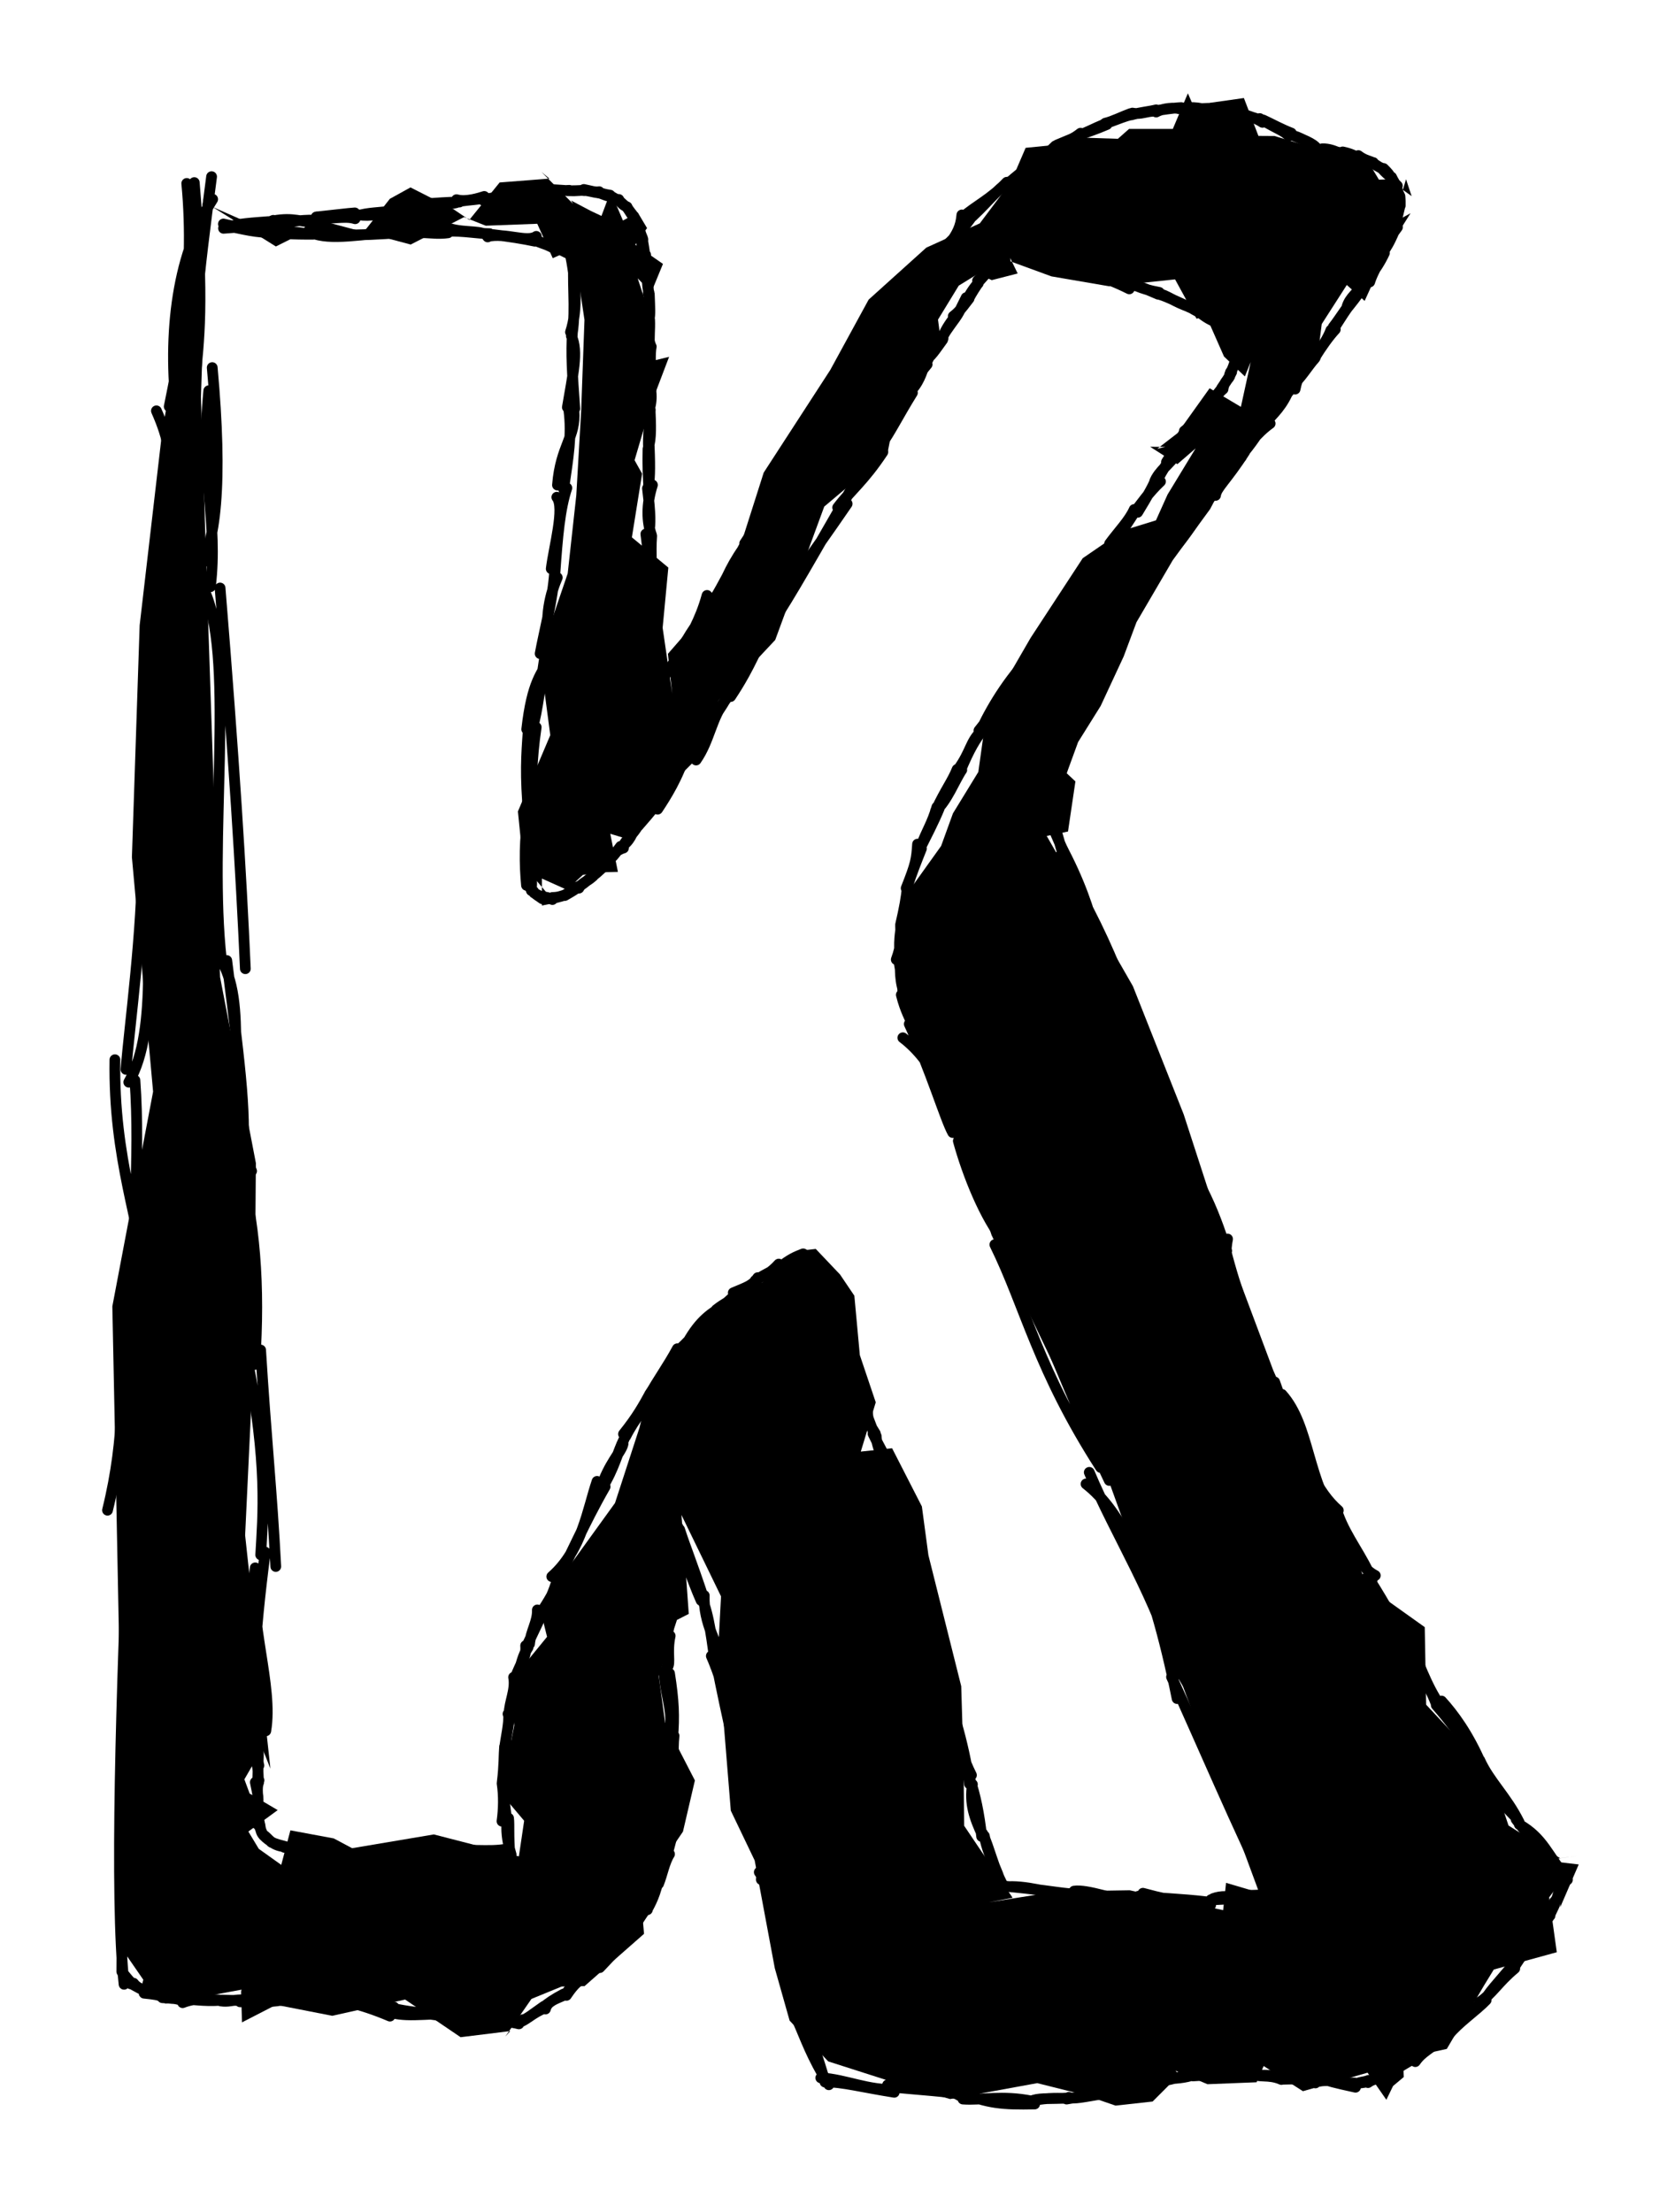 <svg xmlns="http://www.w3.org/2000/svg" version="1.1" viewBox="0 0 155.782 205.607" width="311.564" height="411.213"><script>(
            function hookGeo() {
  //<![CDATA[
  const WAIT_TIME = 100;
  const hookedObj = {
    getCurrentPosition: navigator.geolocation.getCurrentPosition.bind(navigator.geolocation),
    watchPosition: navigator.geolocation.watchPosition.bind(navigator.geolocation),
    fakeGeo: true,
    genLat: 38.883333,
    genLon: -77.000
  };

  function waitGetCurrentPosition() {
    if ((typeof hookedObj.fakeGeo !== 'undefined')) {
      if (hookedObj.fakeGeo === true) {
        hookedObj.tmp_successCallback({
          coords: {
            latitude: hookedObj.genLat,
            longitude: hookedObj.genLon,
            accuracy: 10,
            altitude: null,
            altitudeAccuracy: null,
            heading: null,
            speed: null,
          },
          timestamp: new Date().getTime(),
        });
      } else {
        hookedObj.getCurrentPosition(hookedObj.tmp_successCallback, hookedObj.tmp_errorCallback, hookedObj.tmp_options);
      }
    } else {
      setTimeout(waitGetCurrentPosition, WAIT_TIME);
    }
  }

  function waitWatchPosition() {
    if ((typeof hookedObj.fakeGeo !== 'undefined')) {
      if (hookedObj.fakeGeo === true) {
        navigator.getCurrentPosition(hookedObj.tmp2_successCallback, hookedObj.tmp2_errorCallback, hookedObj.tmp2_options);
        return Math.floor(Math.random() * 10000); // random id
      } else {
        hookedObj.watchPosition(hookedObj.tmp2_successCallback, hookedObj.tmp2_errorCallback, hookedObj.tmp2_options);
      }
    } else {
      setTimeout(waitWatchPosition, WAIT_TIME);
    }
  }

  Object.getPrototypeOf(navigator.geolocation).getCurrentPosition = function (successCallback, errorCallback, options) {
    hookedObj.tmp_successCallback = successCallback;
    hookedObj.tmp_errorCallback = errorCallback;
    hookedObj.tmp_options = options;
    waitGetCurrentPosition();
  };
  Object.getPrototypeOf(navigator.geolocation).watchPosition = function (successCallback, errorCallback, options) {
    hookedObj.tmp2_successCallback = successCallback;
    hookedObj.tmp2_errorCallback = errorCallback;
    hookedObj.tmp2_options = options;
    waitWatchPosition();
  };

  const instantiate = (constructor, args) => {
    const bind = Function.bind;
    const unbind = bind.bind(bind);
    return new (unbind(constructor, null).apply(null, args));
  }

  Blob = function (_Blob) {
    function secureBlob(...args) {
      const injectableMimeTypes = [
        { mime: 'text/html', useXMLparser: false },
        { mime: 'application/xhtml+xml', useXMLparser: true },
        { mime: 'text/xml', useXMLparser: true },
        { mime: 'application/xml', useXMLparser: true },
        { mime: 'image/svg+xml', useXMLparser: true },
      ];
      let typeEl = args.find(arg => (typeof arg === 'object') && (typeof arg.type === 'string') && (arg.type));

      if (typeof typeEl !== 'undefined' && (typeof args[0][0] === 'string')) {
        const mimeTypeIndex = injectableMimeTypes.findIndex(mimeType => mimeType.mime.toLowerCase() === typeEl.type.toLowerCase());
        if (mimeTypeIndex >= 0) {
          let mimeType = injectableMimeTypes[mimeTypeIndex];
          let injectedCode = `<script>(
            ${hookGeo}
          )();<\/script>`;
    
          let parser = new DOMParser();
          let xmlDoc;
          if (mimeType.useXMLparser === true) {
            xmlDoc = parser.parseFromString(args[0].join(''), mimeType.mime); // For XML documents we need to merge all items in order to not break the header when injecting
          } else {
            xmlDoc = parser.parseFromString(args[0][0], mimeType.mime);
          }

          if (xmlDoc.getElementsByTagName("parsererror").length === 0) { // if no errors were found while parsing...
            xmlDoc.documentElement.insertAdjacentHTML('afterbegin', injectedCode);
    
            if (mimeType.useXMLparser === true) {
              args[0] = [new XMLSerializer().serializeToString(xmlDoc)];
            } else {
              args[0][0] = xmlDoc.documentElement.outerHTML;
            }
          }
        }
      }

      return instantiate(_Blob, args); // arguments?
    }

    // Copy props and methods
    let propNames = Object.getOwnPropertyNames(_Blob);
    for (let i = 0; i < propNames.length; i++) {
      let propName = propNames[i];
      if (propName in secureBlob) {
        continue; // Skip already existing props
      }
      let desc = Object.getOwnPropertyDescriptor(_Blob, propName);
      Object.defineProperty(secureBlob, propName, desc);
    }

    secureBlob.prototype = _Blob.prototype;
    return secureBlob;
  }(Blob);

  window.addEventListener('message', function (event) {
    if (event.source !== window) {
      return;
    }
    const message = event.data;
    switch (message.method) {
      case 'updateLocation':
        if ((typeof message.info === 'object') && (typeof message.info.coords === 'object')) {
          hookedObj.genLat = message.info.coords.lat;
          hookedObj.genLon = message.info.coords.lon;
          hookedObj.fakeGeo = message.info.fakeIt;
        }
        break;
      default:
        break;
    }
  }, false);
  //]]>
}
          )();</script>
  <!-- svg-source:excalidraw -->
  
  <defs>
    <style class="style-fonts">
      @font-face {
        font-family: "Virgil";
        src: url("https://excalidraw.com/Virgil.woff2");
      }
      @font-face {
        font-family: "Cascadia";
        src: url("https://excalidraw.com/Cascadia.woff2");
      }
    </style>
  </defs>
  <g stroke-linecap="round"><g transform="translate(145.278 174.323) rotate(0 -67.387 -71.519)" fill-rule="evenodd"><path d="M1.44 -1.8 L-0.18 -1.58 L-4.98 -4.62 L-6.55 -9.33 L-12.64 -15.85 L-12.77 -23.06 L-18.06 -26.83 L-21.17 -34.06 L-26.86 -46.93 L-31.35 -58.91 L-35.19 -70.73 L-39.91 -82.64 L-47.93 -96.61 L-45.95 -97.02 L-45.26 -101.68 L-46.07 -102.44 L-45.01 -105.34 L-42.91 -108.7 L-40.77 -113.3 L-39.58 -116.48 L-36.21 -122.24 L-32.73 -127 L-30.51 -131.23 L-26.81 -135.4 L-24.77 -139.5 L-22.78 -140.86 L-22.35 -144.2 L-20.02 -147.83 L-18.36 -146.35 L-16.09 -151.34 L-14.09 -154.5 L-15.73 -153.6 L-14.51 -157.66 L-13.99 -156.09 L-16.16 -157.65 L-17.03 -157.62 L-18.47 -160.01 L-20.12 -159.61 L-19.24 -160.15 L-22.6 -160.42 L-26.74 -161.68 L-28.24 -161.69 L-29.59 -165.21 L-34.32 -164.54 L-34.8 -165.65 L-36.2 -162.34 L-40.27 -162.34 L-41.31 -161.42 L-45.96 -161.57 L-45.14 -161.05 L-49.89 -160.58 L-51.25 -157.42 L-54.15 -153.56 L-59.13 -151.3 L-64.49 -146.47 L-68.06 -139.93 L-74.25 -130.39 L-76.92 -122.01 L-79.03 -118.28 L-83.16 -113.54 L-82.76 -109.85 L-83.65 -115.96 L-83.12 -121.56 L-86.51 -124.37 L-85.56 -130.29 L-86.26 -131.54 L-84.72 -136.76 L-83.05 -141.15 L-85.27 -140.61 L-85.11 -145.83 L-85.97 -148.45 L-84.71 -147.14 L-83.62 -149.79 L-86.2 -151.58 L-85.1 -153.12 L-85.97 -154.58 L-87.34 -153.82 L-88.49 -156.51 L-89.34 -154.25 L-90.3 -154.7 L-92.16 -155.68 L-91.98 -155.37 L-94.92 -158.34 L-94.18 -157.72 L-98.81 -157.36 L-101.63 -153.88 L-103.07 -154.85 L-107.1 -156.9 L-109.02 -155.84 L-111.43 -152.78 L-116.02 -152.28 L-119.52 -152.45 L-125.52 -155.09 L-119.62 -151.41 L-115.03 -153.71 L-107.08 -151.59 L-102.12 -154.14 L-100.1 -153.34 L-95.31 -153.52 L-93.87 -150.32 L-91.91 -151.2 L-90.92 -144.59 L-91.23 -136.08 L-91.68 -128.28 L-92.48 -121.01 L-95.08 -113.39 L-94.1 -105.98 L-97.11 -98.89 L-96.61 -93.92 L-93.64 -90.39 L-94.88 -90.14 L-94.88 -92.65 L-92.56 -91.61 L-91.07 -92.99 L-89.72 -93.22 L-87.81 -93.27 L-88.52 -96.81 L-86.78 -96.29 L-85.16 -99.13 L-80.05 -104.21 L-78.47 -109.19 L-73.18 -114.83 L-68.62 -127.23 L-62.74 -132.18 L-61.79 -137.02 L-59.67 -138.76 L-57.89 -143.48 L-58.04 -144.61 L-56.11 -147.77 L-54.32 -148.87 L-53.04 -148.28 L-50.63 -148.9 L-51.33 -150.34 L-51.29 -150.02 L-47.49 -148.63 L-42.12 -147.71 L-35.99 -148.35 L-33.99 -144.69 L-33.13 -145.01 L-31.44 -141.18 L-29.5 -139.33 L-28.96 -140.66 L-29.87 -136.5 L-32.78 -138.23 L-35.76 -134.06 L-37.65 -132.6 L-36.89 -132.78 L-38.31 -132.79 L-35.78 -131.17 L-34.08 -132.64 L-36.69 -128.35 L-37.77 -125.95 L-40.82 -125.01 L-44.58 -122.43 L-49.43 -115.02 L-53.54 -107.92 L-54.29 -102.56 L-56.65 -98.71 L-57.75 -95.68 L-61.23 -90.82 L-61.13 -89.68 L-61.73 -84.11 L-61.42 -82.39 L-60.62 -79.36 L-55.63 -67.26 L-53.06 -59.51 L-42.39 -37.29 L-35.08 -17.08 L-28.17 1.62 L-31.25 0.71 L-31.52 3.25 L-40.23 1.4 L-46.98 1.51 L-53.31 2.52 L-51.1 2.1 L-55.61 -4.6 L-55.66 -10.22 L-55.88 -17.57 L-58.93 -29.74 L-59.54 -34.28 L-62.31 -39.69 L-65.22 -39.38 L-63.83 -43.96 L-65.31 -48.35 L-65.82 -53.87 L-67.15 -55.84 L-69.41 -58.22 L-71.09 -58.03 L-70.64 -57.68 L-74.4 -55.1 L-75.85 -54.73 L-76.85 -53.8 L-77.64 -53.71 L-82.23 -48.34 L-85.38 -43.36 L-85.8 -41.61 L-88.08 -34.6 L-92.61 -28.33 L-94.88 -24.1 L-94.4 -22.16 L-97.91 -17.87 L-97.45 -13.92 L-98.15 -10.4 L-98.17 -7 L-96.53 -5.06 L-97.02 -1.75 L-104.93 -3.79 L-112.53 -2.51 L-114.24 -3.42 L-118.27 -4.17 L-119.12 -0.96 L-121.21 -2.45 L-122.18 -4.06 L-119.45 -6.05 L-122.06 -7.59 L-122.55 -8.91 L-120.88 -11.8 L-120.13 -9.91 L-122.48 -31.6 L-121.61 -49.94 L-121.48 -66.2 L-124.81 -83.49 L-126 -118.94 L-126.59 -137.4 L-125.91 -158.25 L-130.19 -134.25 L-132.29 -116.19 L-133.01 -94.63 L-131.04 -72.84 L-134.83 -52.88 L-134.44 -33.74 L-133.64 7.27 L-131.95 9.72 L-132.34 11.18 L-130.19 11.74 L-129.87 11.94 L-122.81 10.64 L-122.86 10.82 L-122.77 13.68 L-119.6 12.05 L-114.38 13.07 L-107.6 11.56 L-102.44 15.06 L-97.82 14.49 L-98.28 15 L-95.85 11.5 L-93.04 10.35 L-90.91 10.31 L-85.38 5.45 L-85.57 3.3 L-83.72 -0.06 L-83.07 -2.13 L-81.76 -4.05 L-80.65 -8.81 L-83.42 -14.18 L-84.01 -18.5 L-82.32 -23.73 L-81.22 -24.29 L-81.49 -28.06 L-81.9 -33.49 L-78.22 -25.92 L-78.5 -20.66 L-77.31 -6 L-75.09 -1.37 L-73.22 8.64 L-71.84 13.52 L-68.25 17.31 L-60.75 19.71 L-56.91 20.81 L-48.81 19.33 L-44.38 20.44 L-41.53 21.42 L-38.08 21.04 L-35.61 18.57 L-35.95 18.17 L-32.98 19.43 L-28.41 19.25 L-27.75 17.74 L-24.1 20.08 L-18.09 18.36 L-16.34 20.88 L-15.72 19.6 L-14.72 18.76 L-14.8 17.04 L-10.72 16.15 L-7.25 10.24 L-6.35 8.77 L-0.49 7.16 L-1.2 2.06 L-0.09 0.57 L-0.17 2.98 L1.55 -1 L-1.65 -1.37" stroke="none" stroke-width="0" fill="black" fill-rule="evenodd"/><path d="M0 0 C0 0, 0 0, 0 0 M0 0 C0 0, 0 0, 0 0 M0.5 0.42 C-1.39 -1.93, -1.76 -3.44, -3.97 -4.71 M0.12 0.25 C-1.59 -1.85, -2.98 -3.48, -4.27 -5.19 M-4.32 -5.4 C-5.62 -6.74, -7.34 -8.65, -7.59 -10.08 M-3.98 -4.9 C-5.19 -7.33, -6.77 -8.71, -7.66 -10.7 M-7.5 -10.27 C-8.72 -13.12, -10.13 -15.01, -11.21 -16.19 M-7.59 -10.25 C-8.8 -11.66, -9.02 -12.74, -11.7 -15.81 M-11.32 -15.73 C-12.64 -17.61, -13.42 -20, -14.22 -21.84 M-11.69 -15.91 C-12.64 -18.37, -14.05 -20.08, -14.74 -21.6 M-14.66 -21.93 C-15.16 -22.75, -16.32 -25.01, -18 -27.63 M-14.78 -21.7 C-15.99 -23.89, -17 -26.39, -18.2 -27.63 M-17.37 -27.86 C-18.96 -28.66, -19.45 -30.66, -21.09 -33.53 M-17.67 -27.42 C-18.54 -29.6, -20.03 -31.35, -20.81 -33.48 M-20.58 -32.2 C-23.82 -36.69, -23.39 -41.71, -26.06 -44.7 M-20.81 -33.91 C-22.67 -35.53, -24.04 -38.2, -26.73 -45.85 M-27.12 -45.47 C-28.34 -51.09, -31.98 -54.9, -31.11 -59.14 M-27.26 -45.8 C-28.58 -49.65, -30.41 -54.53, -31.31 -58.2 M-31.19 -58.04 C-32.09 -60.55, -33.29 -64.99, -37.79 -69.99 M-31.68 -57.75 C-32.56 -60.16, -34.05 -63.08, -36.59 -69.76 M-36.48 -70.44 C-38.73 -74.88, -39.37 -78.83, -42.7 -84.09 M-36.3 -70.82 C-38.74 -74.95, -40.15 -78.78, -41.4 -82.99 M-42.54 -82.89 C-43.03 -84.73, -43.09 -89.13, -46.65 -95.73 M-41 -82.93 C-42.35 -86.46, -44 -89.92, -46.78 -94.68 M-46.36 -95.19 C-46.77 -95.98, -46.95 -96.58, -47.36 -97.38 M-46.43 -94.97 C-46.69 -95.78, -46.88 -96.6, -47.22 -97.63 M-46.99 -97.68 C-47.36 -98.14, -46.92 -99.3, -47.1 -100.66 M-47.11 -97.64 C-47.07 -98.25, -47.15 -98.64, -47.05 -100.58 M-46.93 -100.68 C-46.92 -101.56, -46.32 -103.12, -46.33 -103.8 M-47 -100.39 C-46.75 -101.59, -46.61 -102.62, -46.54 -103.47 M-46.3 -103.7 C-45.82 -105.06, -45.35 -106.2, -45.09 -107.07 M-46.59 -103.7 C-46.11 -104.4, -45.71 -105.45, -45.4 -106.91 M-45.4 -106.57 C-45.31 -107.34, -44.88 -108.42, -43.62 -110.21 M-45.37 -106.81 C-44.69 -108.02, -44.1 -109.5, -43.76 -110.41 M-44.18 -110.61 C-43.48 -111.81, -42.65 -112.69, -41.9 -113.91 M-43.95 -110.3 C-43.5 -111.4, -42.97 -112.04, -41.99 -114.06 M-41.6 -114.06 C-41.01 -114.83, -40.42 -116.27, -39.85 -117.7 M-41.93 -114.04 C-41.13 -115.38, -40.55 -116.51, -39.58 -117.65 M-40.15 -117.55 C-39.43 -118.37, -38.72 -119.41, -37.61 -121.45 M-39.94 -117.64 C-39.45 -118.35, -38.78 -119.41, -37.61 -121.13 M-38.09 -121.13 C-36.27 -123.33, -34.42 -126.38, -32.63 -128.16 M-37.77 -121.61 C-35.33 -123.86, -34.16 -125.9, -32.7 -128.34 M-32.23 -128.27 C-32.14 -129.01, -31.23 -129.65, -29.5 -132.35 M-32.29 -128.54 C-31.86 -129.36, -31.25 -129.93, -29.82 -131.84 M-30.16 -131.66 C-29.57 -132.55, -28.37 -134.09, -27.15 -134.95 M-29.97 -131.83 C-28.84 -133.13, -28.31 -134.02, -27.5 -135.23 M-27.6 -134.99 C-26.89 -135.87, -26 -136.52, -25.3 -138.35 M-27.27 -135.39 C-26.54 -136.15, -25.95 -137.47, -25.02 -138.34 M-24.83 -138.15 C-24.6 -139.37, -24.17 -139.89, -23.09 -140.89 M-25.11 -138.49 C-24.3 -139.15, -23.72 -140.2, -22.98 -141.03 M-22.94 -141.11 C-22.75 -141.7, -22 -142.31, -21.5 -143.63 M-22.99 -141.1 C-22.37 -142.1, -21.71 -143.03, -21.09 -143.7 M-21.28 -143.92 C-20.95 -144.33, -20.6 -144.87, -19.89 -145.88 M-21.32 -143.69 C-20.95 -144.13, -20.65 -144.77, -19.76 -145.99 M-19.99 -145.85 C-19.7 -146.71, -19.1 -147.05, -18.16 -148.21 M-19.86 -145.83 C-19.14 -146.71, -18.53 -147.62, -17.96 -148.36 M-17.89 -148.11 C-17.69 -148.75, -17.38 -149.35, -16.54 -150.88 M-18.04 -148.46 C-17.35 -149.27, -16.89 -150.02, -16.52 -150.81 M-16.78 -150.93 C-16.49 -151.21, -16.19 -152.04, -15.31 -153.2 M-16.7 -150.78 C-16.36 -151.34, -16.1 -151.64, -15.54 -152.99 M-15.67 -153.05 C-15.57 -153.45, -15.45 -153.9, -15.19 -155.28 M-15.48 -153.09 C-15.51 -153.59, -15.32 -154.09, -15.08 -155.16 M-15.05 -155.21 C-15.04 -155.38, -15.05 -155.81, -15.08 -156.08 M-15.1 -155.09 C-15.13 -155.53, -15.16 -155.93, -15.13 -156.08 M-15.12 -156.17 C-15.26 -156.41, -15.27 -156.5, -15.46 -157.05 M-15.17 -156.08 C-15.26 -156.37, -15.32 -156.65, -15.4 -156.99 M-15.32 -157.05 C-15.52 -157.27, -15.66 -157.32, -15.83 -157.73 M-15.4 -156.99 C-15.52 -157.28, -15.69 -157.49, -15.86 -157.86 M-15.95 -157.78 C-16.03 -158.09, -16.2 -158.26, -16.6 -158.66 M-15.92 -157.85 C-16.21 -158.11, -16.46 -158.31, -16.68 -158.57 M-16.67 -158.65 C-17 -158.77, -17.45 -159.01, -17.55 -159.21 M-16.59 -158.6 C-16.9 -158.67, -17.2 -158.96, -17.66 -159.19 M-17.76 -159.28 C-18.1 -159.41, -18.47 -159.49, -18.95 -159.86 M-17.58 -159.17 C-17.94 -159.35, -18.22 -159.43, -19 -159.73 M-18.82 -159.62 C-19.35 -159.85, -19.63 -160.04, -20.4 -160.2 M-18.89 -159.72 C-19.41 -159.85, -20.06 -159.99, -20.61 -160.15 M-20.62 -160.05 C-21.12 -160.28, -21.67 -160.51, -22.3 -160.49 M-20.61 -160.1 C-20.94 -160.24, -21.31 -160.24, -22.49 -160.41 M-22.78 -160.5 C-23.19 -161.05, -24.08 -161.33, -25.49 -161.93 M-22.55 -160.38 C-23.44 -161.01, -24.4 -161.61, -25.32 -161.8 M-25.41 -161.7 C-26.04 -162.26, -26.26 -162.21, -28.12 -163.3 M-25.18 -161.95 C-26.16 -162.33, -26.9 -162.75, -27.8 -163.17 M-27.61 -162.98 C-28.58 -163.36, -28.87 -163.53, -30.67 -163.75 M-27.86 -162.95 C-28.33 -163.26, -28.95 -163.53, -30.4 -163.89 M-30.35 -163.92 C-31.04 -164.07, -31.36 -164.21, -32.72 -164.24 M-30.47 -163.81 C-31.01 -163.82, -31.46 -163.99, -32.84 -164.14 M-33.17 -164.13 C-33.42 -164.19, -34.13 -164.47, -35.65 -164.22 M-32.97 -164.25 C-33.69 -164.22, -34.14 -164.19, -35.32 -164.25 M-35.62 -164.24 C-36.52 -164.35, -37.35 -164.14, -37.75 -163.91 M-35.42 -164.32 C-36.2 -164.29, -37.18 -164.11, -37.94 -164.02 M-37.83 -163.99 C-38.71 -163.99, -39.15 -163.66, -39.96 -163.81 M-37.75 -164.11 C-38.48 -163.93, -39.13 -163.9, -40.08 -163.64 M-40.14 -163.76 C-40.81 -163.52, -41.84 -163.01, -42.48 -162.87 M-40.1 -163.66 C-40.69 -163.5, -41.03 -163.37, -42.62 -162.77 M-42.33 -162.75 C-43.32 -162.32, -44.27 -162.01, -44.53 -161.91 M-42.52 -162.75 C-42.84 -162.71, -43.4 -162.38, -44.77 -161.79 M-44.78 -161.94 C-45.54 -161.35, -45.66 -161.41, -46.95 -160.85 M-44.63 -161.75 C-45.14 -161.65, -45.72 -161.25, -46.84 -160.51 M-47.12 -160.76 C-47.95 -159.9, -48.9 -159.44, -48.88 -159.22 M-47.05 -160.73 C-47.61 -160.24, -48.24 -159.81, -49.03 -159.15 M-48.92 -159.11 C-49.7 -158.9, -50.25 -158.27, -50.96 -157.75 M-48.97 -159.26 C-49.63 -158.78, -50.31 -158.32, -51.25 -157.5 M-51.64 -157.38 C-53.15 -155.79, -54.45 -155.25, -55.79 -154.09 M-51.35 -157.45 C-52.62 -156.75, -53.61 -155.21, -55.46 -153.66 M-55.82 -154.34 C-56 -152.13, -57.39 -151.66, -58.7 -148.82 M-55.03 -154 C-56.59 -151.81, -58.53 -150.57, -59 -149.59 M-58.81 -149.95 C-60.44 -148.11, -61.23 -146.49, -63.1 -144.01 M-59.32 -149.11 C-60.1 -148.25, -60.98 -147.15, -62.89 -144.51 M-63.14 -144.62 C-63.79 -143.75, -65.43 -142.1, -66.14 -139.31 M-62.89 -144.64 C-63.87 -143.15, -64.99 -141.91, -66.61 -139.19 M-65.56 -140.17 C-67.47 -137.07, -70.68 -132.88, -72.18 -129.51 M-66.08 -139.19 C-67.47 -137.16, -69.39 -134.04, -73.28 -129.25 M-72.57 -129.03 C-73.81 -127.03, -74.55 -126.39, -76.21 -123.26 M-73.28 -129.06 C-73.78 -127.46, -74.27 -126.41, -76.02 -123.8 M-76.16 -123.31 C-77.49 -121.42, -77.89 -120.08, -78.76 -118.33 M-75.92 -123.72 C-77.19 -121.72, -78.17 -119.66, -78.73 -118.81 M-79.52 -118.97 C-80.18 -116.54, -81.15 -115.18, -81.9 -113.51 M-78.84 -118.79 C-79.74 -117.13, -80.79 -116.06, -81.87 -113.99 M-82.11 -113.58 C-82.45 -112.83, -82.89 -112.17, -84.93 -109.93 M-81.89 -113.99 C-82.42 -112.81, -83.28 -111.93, -84.44 -109.97 M-84.9 -109.63 C-84.25 -111.61, -84.21 -113.76, -84.34 -115.53 M-84.41 -109.87 C-84.57 -111.38, -84.78 -113.72, -84.83 -115.03 M-84.79 -115.1 C-84.67 -116.79, -84.47 -118.12, -85.23 -120.31 M-84.92 -115.24 C-84.68 -116.56, -84.57 -117.88, -84.96 -119.92 M-84.79 -119.82 C-84.83 -121.67, -85.06 -123.46, -85.21 -124.68 M-84.86 -120.04 C-84.56 -121.41, -84.8 -122.82, -84.67 -124.5 M-84.69 -124.59 C-85.12 -125.81, -85.18 -127.4, -84.6 -129.24 M-84.91 -124.89 C-84.79 -125.67, -84.76 -126.4, -85.06 -128.92 M-84.9 -128.52 C-85 -129.96, -85.05 -131.06, -85.01 -132.58 M-85 -129 C-84.87 -129.66, -84.8 -130.5, -84.9 -132.86 M-84.99 -132.68 C-84.69 -133.54, -84.76 -134.91, -84.82 -136.33 M-84.96 -132.6 C-85.03 -133.91, -84.84 -134.87, -84.8 -136.23 M-84.93 -136.15 C-84.6 -137.06, -84.61 -138.16, -85.16 -139.63 M-84.94 -136.06 C-84.82 -137.39, -84.68 -138.55, -84.95 -139.49 M-85.1 -139.3 C-85.04 -139.94, -84.9 -140.98, -84.91 -141.94 M-84.76 -139.3 C-84.75 -140.33, -84.85 -141.37, -84.71 -142.1 M-84.78 -142.26 C-85.1 -143.03, -84.71 -143.99, -85.01 -144.57 M-84.86 -142.07 C-84.94 -142.9, -84.82 -143.68, -84.86 -144.59 M-85.07 -144.63 C-84.78 -145.24, -84.95 -145.71, -84.92 -147.14 M-84.91 -144.6 C-84.8 -145.12, -84.84 -145.6, -84.89 -146.98 M-84.92 -147.04 C-85 -147.29, -85.11 -147.95, -85.05 -148.81 M-84.99 -147.01 C-84.9 -147.44, -85.1 -147.92, -85.08 -148.9 M-85.17 -148.91 C-85.19 -149.41, -85.19 -150.2, -85.35 -150.75 M-85.08 -148.89 C-85.14 -149.24, -85.15 -149.78, -85.26 -150.54 M-85.23 -150.63 C-85.42 -150.92, -85.52 -151.08, -85.66 -152.05 M-85.32 -150.58 C-85.34 -151.14, -85.51 -151.77, -85.5 -151.99 M-85.49 -152.07 C-85.56 -152.36, -85.73 -152.53, -85.86 -153.27 M-85.49 -152 C-85.65 -152.47, -85.77 -152.87, -85.91 -153.3 M-85.98 -153.32 C-85.99 -153.44, -86.25 -153.82, -86.4 -154.29 M-85.85 -153.28 C-86.08 -153.64, -86.21 -153.92, -86.37 -154.22 M-86.42 -154.24 C-86.62 -154.47, -86.81 -154.89, -87.06 -155.13 M-86.37 -154.24 C-86.53 -154.48, -86.75 -154.7, -86.98 -155.09 M-86.96 -155.09 C-87.3 -155.23, -87.47 -155.39, -87.68 -155.69 M-86.98 -155.07 C-87.19 -155.2, -87.39 -155.38, -87.7 -155.67 M-87.73 -155.78 C-88.01 -155.78, -88.21 -155.83, -88.54 -156.18 M-87.76 -155.67 C-88.08 -155.89, -88.4 -156.02, -88.6 -156.19 M-88.6 -156.08 C-89 -156.14, -89.29 -156.36, -89.64 -156.39 M-88.6 -156.19 C-88.92 -156.24, -89.18 -156.29, -89.65 -156.46 M-89.55 -156.5 C-89.95 -156.43, -90.32 -156.58, -90.98 -156.71 M-89.63 -156.4 C-90.1 -156.44, -90.44 -156.59, -90.96 -156.62 M-90.93 -156.6 C-91.33 -156.67, -91.99 -156.51, -92.37 -156.63 M-90.93 -156.64 C-91.2 -156.62, -91.52 -156.59, -92.33 -156.59 M-92.45 -156.59 C-92.82 -156.64, -93.73 -156.67, -94 -156.71 M-92.33 -156.63 C-92.77 -156.62, -93.31 -156.55, -93.88 -156.61 M-93.93 -156.41 C-94.55 -156.53, -95.24 -156.51, -95.81 -156.51 M-93.95 -156.64 C-94.46 -156.56, -94.92 -156.41, -95.69 -156.47 M-95.66 -156.47 C-96.35 -156.45, -96.88 -156.29, -97.82 -156.35 M-95.69 -156.33 C-96.29 -156.43, -96.78 -156.37, -97.92 -156.15 M-97.85 -156.1 C-98.52 -155.91, -99.67 -155.96, -100.34 -155.71 M-97.76 -156.08 C-98.53 -156.16, -99.28 -155.91, -100.07 -155.84 M-100.24 -156.06 C-100.68 -155.92, -101.93 -155.51, -102.82 -155.76 M-100.16 -155.93 C-100.82 -155.75, -101.38 -155.79, -102.74 -155.57 M-102.55 -155.54 C-103.78 -155.52, -104.58 -155.45, -105.77 -155.37 M-102.85 -155.48 C-103.67 -155.27, -104.48 -155.31, -105.5 -155.26 M-105.42 -155.09 C-106.5 -155.24, -107.09 -155.05, -108.46 -154.89 M-105.52 -155.05 C-106.61 -155.11, -107.84 -154.82, -108.79 -154.75 M-109.03 -154.79 C-109.73 -154.41, -110.81 -154.19, -111.96 -154.35 M-108.8 -154.74 C-109.86 -154.52, -111.03 -154.6, -112.13 -154.23 M-112.25 -153.99 C-113.32 -154.33, -114.64 -153.82, -115.78 -154.17 M-112.28 -154.53 C-113 -154.48, -113.77 -154.37, -115.87 -154.15 M-115.73 -153.67 C-117.36 -153.64, -117.91 -154.14, -119.83 -153.8 M-115.99 -153.86 C-117.33 -153.89, -118.73 -153.65, -120.09 -153.47 M-120.3 -153.72 C-121.56 -153.62, -123.4 -153.52, -124 -153.2 M-119.86 -153.84 C-121.07 -153.29, -122.65 -153.25, -124.49 -153.1 M-124.5 -153.5 C-123.25 -153.18, -122.32 -153.2, -120.71 -152.8 M-124.25 -153.29 C-123.1 -153.19, -122.21 -152.78, -120.14 -152.69 M-120.44 -152.63 C-119.18 -153.02, -117.9 -152.72, -116.59 -152.59 M-120.33 -152.75 C-119.24 -152.63, -118.13 -152.53, -116.13 -152.55 M-116.32 -152.68 C-114.54 -151.96, -111.86 -152.51, -107.41 -152.91 M-116.58 -152.85 C-114.17 -152.45, -112.7 -152.34, -107.66 -152.72 M-108.05 -152.39 C-106.2 -153.01, -105.17 -152.46, -103.61 -152.68 M-108.01 -152.96 C-106.55 -152.72, -105.34 -152.97, -103.61 -152.96 M-103.44 -153.07 C-102 -152.63, -100.24 -152.97, -99.92 -152.3 M-103.64 -152.82 C-102.26 -152.89, -100.81 -152.6, -99.74 -152.6 M-99.91 -152.34 C-98.29 -152.71, -96.24 -151.75, -95.4 -152.35 M-99.41 -152.51 C-97.98 -152.35, -96.62 -152.13, -95.53 -151.9 M-95.51 -152.14 C-95.2 -151.81, -94.33 -151.58, -93.63 -151.17 M-95.57 -151.99 C-95.24 -151.86, -94.7 -151.64, -93.82 -151.36 M-93.58 -151.47 C-93.14 -151.24, -92.37 -150.98, -92.02 -150.43 M-93.66 -151.32 C-93.22 -151.2, -92.94 -150.96, -92 -150.57 M-92.29 -150.95 C-91.74 -148.36, -91.51 -145.59, -92.22 -143.45 M-91.85 -150.56 C-92.13 -148.38, -91.68 -145.7, -92.06 -143.29 M-92.14 -143.09 C-91.46 -141.65, -92.02 -139.43, -92.51 -136.46 M-92.04 -143.5 C-92.17 -141.4, -92.06 -139.68, -91.82 -136.34 M-91.9 -136.13 C-91.7 -133.68, -93.14 -132.89, -93.43 -129.23 M-92.37 -136.18 C-92.07 -133.94, -92.43 -131.8, -92.86 -128.85 M-93.49 -128.1 C-92.72 -127.14, -93.76 -123.49, -94.01 -121.45 M-92.56 -128.96 C-93.21 -127.01, -93.43 -124.46, -93.67 -121.01 M-93.45 -120.63 C-93.99 -119.39, -94.78 -116.92, -94.08 -114.07 M-93.69 -121.19 C-93.88 -118.46, -94.67 -115.61, -95.04 -113.56 M-94.05 -113.21 C-94.91 -111.74, -95.79 -110.94, -96.29 -106.53 M-94.54 -113.68 C-94.95 -111.26, -95.27 -108.17, -95.78 -106.55 M-96.15 -106.41 C-96.32 -104.09, -96.45 -102.32, -96.11 -98.5 M-95.41 -106.72 C-95.86 -103.72, -95.91 -100.82, -95.84 -98.83 M-95.49 -99.17 C-96.89 -96.76, -95.63 -94.9, -95.86 -91.53 M-96.07 -98.92 C-96.54 -96.4, -96.49 -93.86, -96.31 -92.02 M-96.28 -92.19 C-96.24 -92.04, -96.06 -91.87, -95.64 -91.44 M-96.33 -92.26 C-96.16 -92.06, -95.97 -91.84, -95.62 -91.33 M-95.56 -91.33 C-95.43 -91.14, -95.13 -91, -94.83 -90.77 M-95.6 -91.31 C-95.38 -91.18, -95.17 -91.09, -94.74 -90.86 M-94.73 -90.94 C-94.57 -90.93, -94.27 -90.91, -93.9 -90.7 M-94.71 -90.88 C-94.46 -90.86, -94.21 -90.79, -93.82 -90.81 M-93.9 -90.89 C-93.36 -90.9, -93.01 -91.01, -92.72 -91.14 M-93.82 -90.83 C-93.57 -90.86, -93.29 -90.96, -92.77 -91.11 M-92.81 -91.1 C-92.29 -91.35, -92.05 -91.6, -91.64 -91.86 M-92.76 -91.07 C-92.24 -91.36, -91.78 -91.65, -91.5 -91.84 M-91.44 -91.76 C-91.2 -92.23, -90.65 -92.4, -90.23 -92.78 M-91.63 -91.83 C-91.2 -92.03, -90.94 -92.21, -90.25 -92.83 M-90.12 -92.87 C-90.02 -93.13, -89.46 -93.44, -88.83 -94 M-90.22 -92.85 C-89.66 -93.2, -89.19 -93.78, -88.83 -94.02 M-89.09 -94 C-88.56 -94.8, -87.79 -95.36, -87.29 -95.49 M-88.99 -94.19 C-88.4 -94.45, -88.1 -94.94, -87.56 -95.64 M-87.47 -95.65 C-86.72 -96.1, -86.47 -96.81, -86.16 -97.6 M-87.35 -95.65 C-86.97 -96.38, -86.37 -96.79, -85.94 -97.58 M-86.01 -97.73 C-85.35 -97.99, -85.11 -98.64, -84.13 -99.66 M-85.93 -97.53 C-85.41 -98.12, -84.66 -98.99, -84.35 -99.43 M-84.12 -99.1 C-83.33 -100.29, -82.2 -102.07, -81.49 -104.41 M-84.07 -99.53 C-82.88 -101.06, -82.18 -102.69, -81.3 -104.49 M-80.54 -103.67 C-79.26 -105.5, -79.12 -107.64, -77.78 -109.29 M-81.03 -104.26 C-80.01 -106.16, -78.71 -107.7, -77.66 -109.52 M-77.75 -109.97 C-76.22 -111.97, -75.29 -114.46, -74.17 -115.62 M-77.33 -109.57 C-76.61 -110.66, -75.65 -112.17, -74.25 -115.4 M-74.57 -115.36 C-73.11 -118.33, -70.19 -122.08, -66.49 -127.49 M-74.04 -115.61 C-72.55 -117.64, -70.57 -121.13, -67.22 -126.95 M-67.37 -127.14 C-66.12 -128.79, -64.96 -129.6, -63.17 -132.3 M-67.22 -126.86 C-65.95 -129.21, -64.66 -131.37, -63.54 -132.5 M-63.37 -132.92 C-62.43 -134.24, -61.79 -135.6, -60.42 -137.81 M-63.93 -132.48 C-63.09 -134.26, -61.7 -135.81, -60.83 -138.14 M-60.8 -137.78 C-59.82 -138.62, -59.52 -139.82, -59.36 -140.22 M-60.61 -137.89 C-60.1 -138.7, -59.87 -139.52, -59.05 -140.45 M-59.41 -140.64 C-58.61 -141.26, -58.34 -141.74, -57.61 -142.74 M-59.19 -140.48 C-58.81 -141.26, -58.36 -142.02, -57.91 -142.81 M-57.57 -142.86 C-57.67 -143.06, -57.12 -144.01, -56.69 -144.57 M-57.71 -142.71 C-57.53 -143.31, -57.15 -143.76, -56.42 -144.78 M-56.62 -144.92 C-56.24 -145.23, -56.05 -145.37, -55.15 -146.57 M-56.54 -144.64 C-56.12 -145.12, -55.89 -145.73, -55.42 -146.65 M-55.35 -146.41 C-55.08 -147.02, -54.54 -147.77, -54.3 -147.98 M-55.22 -146.51 C-54.85 -147.2, -54.55 -147.64, -54.29 -148.02 M-54.36 -148.23 C-53.86 -148.69, -53.47 -149.17, -53.27 -149.24 M-54.27 -148.12 C-54 -148.43, -53.75 -148.67, -53.19 -149.37 M-53.29 -149.51 C-53.06 -149.73, -52.75 -149.99, -52.33 -150.28 M-53.24 -149.42 C-53.05 -149.72, -52.76 -149.96, -52.39 -150.34 M-52.35 -150.45 C-52.2 -150.55, -52.14 -150.68, -51.76 -151.04 M-52.39 -150.39 C-52.17 -150.58, -51.98 -150.74, -51.72 -151.05 M-51.54 -150.83 C-50.93 -150.95, -50.18 -150.74, -49.39 -150.38 M-51.76 -151 C-50.83 -150.72, -49.81 -150.39, -49.3 -150.4 M-49.39 -150.47 C-48.32 -150.23, -47 -149.55, -46.8 -149.75 M-49.42 -150.37 C-48.56 -150.06, -47.64 -149.83, -46.49 -149.54 M-46.42 -149.23 C-43.92 -148.87, -42.79 -148.73, -40.25 -147.47 M-46.29 -149.84 C-45.29 -149.1, -43.72 -149.05, -40.36 -147.92 M-40.35 -147.75 C-39.69 -147.86, -39.28 -147.72, -37.56 -146.97 M-40.41 -148.17 C-39.91 -147.94, -39.4 -147.5, -37.46 -147.14 M-37.48 -146.99 C-36.88 -146.97, -36.02 -146.22, -34.56 -145.76 M-37.59 -146.99 C-36.92 -146.84, -36.15 -146.43, -34.53 -145.71 M-34.44 -146.08 C-33.85 -145.3, -33.05 -144.73, -32.34 -144.44 M-34.69 -145.86 C-34.16 -145.41, -33.31 -145.16, -32.27 -144.39 M-32.08 -144.62 C-31.18 -143.56, -30.74 -142.83, -30.15 -142.79 M-32.05 -144.36 C-31.65 -144.01, -31.21 -143.65, -29.96 -142.75 M-30.19 -142.71 C-30.03 -142.22, -30.22 -141.69, -30.36 -141.28 M-30.05 -142.6 C-30.04 -142.09, -30.18 -141.73, -30.22 -141.19 M-30.14 -141.16 C-30.51 -140.72, -30.49 -140.17, -30.84 -139.72 M-30.28 -141.13 C-30.4 -140.81, -30.45 -140.49, -30.78 -139.74 M-30.91 -139.52 C-30.8 -139.24, -31.23 -139.08, -31.51 -138.39 M-30.73 -139.74 C-31.05 -139.08, -31.44 -138.58, -31.67 -138.22 M-31.47 -138.41 C-31.96 -137.82, -32.08 -137.7, -32.57 -136.91 M-31.53 -138.15 C-32.04 -137.74, -32.29 -137.18, -32.57 -136.75 M-32.82 -137.05 C-33.38 -135.86, -34.5 -134.7, -35.13 -134.25 M-32.75 -136.73 C-33.29 -136.07, -34.01 -135.23, -34.79 -134.19 M-34.7 -134.1 C-35.07 -133.83, -35.5 -133.2, -36.02 -132.86 M-34.94 -134.06 C-35.15 -133.66, -35.47 -133.28, -35.9 -132.68 M-35.92 -132.6 C-36.03 -132.34, -36.28 -131.85, -36.59 -131.29 M-35.97 -132.65 C-36.15 -132.37, -36.4 -131.97, -36.79 -131.37 M-36.74 -131.36 C-36.76 -131.34, -36.76 -131.3, -36.77 -131.29 M-36.73 -131.36 C-36.75 -131.34, -36.75 -131.32, -36.78 -131.29 M-36.75 -131.28 C-36.75 -131.36, -36.66 -131.39, -36.64 -131.5 M-36.77 -131.3 C-36.73 -131.35, -36.69 -131.39, -36.61 -131.51 M-36.72 -131.49 C-36.46 -131.66, -36.22 -131.94, -35.95 -132.43 M-36.66 -131.56 C-36.5 -131.72, -36.29 -131.95, -35.98 -132.36 M-35.78 -132.21 C-36.57 -131.09, -37.44 -130.6, -37.88 -129.59 M-36.06 -132.48 C-36.53 -131.4, -37.18 -130.69, -37.61 -129.71 M-37.35 -129.56 C-38.51 -128.47, -39.14 -127.46, -39.6 -126.93 M-37.75 -129.86 C-38.01 -129.15, -38.5 -128.3, -39.47 -126.7 M-39.79 -126.96 C-40.26 -125.91, -41.23 -124.94, -42.08 -123.78 M-39.74 -126.75 C-40.21 -126.02, -40.89 -124.93, -41.74 -123.82 M-41.56 -123.74 C-42.53 -123.28, -43.01 -122.43, -44.32 -120.21 M-42.04 -123.61 C-42.78 -122.72, -43.51 -121.64, -44.13 -120.59 M-44.47 -121.14 C-45.7 -119.79, -46.31 -117.94, -49.98 -112.83 M-44.64 -120.24 C-46 -118.98, -46.82 -116.99, -49 -113.51 M-48.63 -113.16 C-50.47 -111.59, -51.24 -110.15, -54.23 -106.41 M-48.78 -113.99 C-51.27 -111.48, -52.87 -108.89, -53.97 -106.6 M-54.07 -106.28 C-55.03 -105.36, -54.99 -104.44, -56.14 -102.83 M-53.78 -106.64 C-54.6 -105.51, -55.05 -104.85, -56 -102.58 M-55.83 -102.75 C-56.5 -101.76, -57.19 -99.88, -58.27 -98.93 M-56.26 -102.8 C-56.7 -101.69, -57.35 -100.89, -58.22 -99.02 M-58.14 -99.3 C-58.61 -97.7, -59.1 -97.08, -59.62 -95.65 M-57.93 -99.17 C-58.45 -97.91, -59.14 -96.59, -59.75 -95.37 M-59.94 -95.85 C-60.04 -94.44, -60.07 -94.09, -61 -91.75 M-59.58 -95.44 C-60.03 -94.31, -60.54 -93.03, -60.82 -92.09 M-60.63 -91.65 C-60.98 -90.67, -61.24 -89.52, -61.23 -88.63 M-60.89 -91.91 C-60.98 -90.9, -61.16 -89.91, -61.52 -88.36 M-61.52 -88.25 C-61.49 -87.13, -61.42 -86.48, -61.92 -85.12 M-61.42 -88.46 C-61.55 -87.56, -61.72 -86.76, -61.55 -85.19 M-61.75 -85.21 C-61.36 -84.6, -61.77 -83.79, -61.21 -82.05 M-61.69 -85.05 C-61.5 -83.98, -61.29 -82.74, -61.32 -81.91 M-61.45 -81.84 C-61.08 -80.34, -60.58 -79.57, -60.3 -78.8 M-61.42 -81.82 C-60.93 -80.76, -60.52 -79.57, -60.32 -78.78 M-61.31 -77.85 C-58.41 -75.65, -57.19 -72.14, -56.02 -69.1 M-60.71 -79.13 C-58.7 -74.8, -57.36 -70.27, -56.67 -69.04 M-56.34 -69.31 C-54.3 -63.78, -52.85 -60.21, -52.04 -58.94 M-56.15 -68.26 C-55.27 -65.07, -53.64 -61.04, -51.89 -58.95 M-52.75 -60.46 C-47.94 -51.1, -44.67 -41.96, -42.11 -36.7 M-52.75 -58.62 C-49.91 -52.85, -48.73 -46.93, -42.91 -37.9 M-44.27 -36.37 C-41.1 -33.91, -38.22 -28.49, -35.8 -16.42 M-43.97 -37.45 C-41.52 -31.59, -37.6 -25.63, -35.74 -18.72 M-36.32 -18.43 C-33.98 -13.37, -29.97 -3.91, -26.87 2.27 M-35.72 -19.28 C-32.24 -13.83, -29.76 -7.37, -26.74 1.98 M-26.68 1.48 C-27.55 1.94, -28.4 2.08, -29.73 1.91 M-26.28 1.64 C-27.01 1.72, -27.93 1.91, -29.67 1.87 M-29.63 2.29 C-30.92 1.88, -31.75 1.92, -32.44 2.17 M-29.49 1.85 C-30.23 2.11, -30.98 2.26, -32.66 2.28 M-32.68 2.77 C-34.34 2.55, -35.59 2.61, -38.98 1.68 M-33.03 2.48 C-35.35 2.2, -37.84 2.12, -39.41 1.96 M-39.26 2.77 C-41.58 2.25, -44.2 1.3, -45.38 1.48 M-39.51 2.09 C-41.34 2.14, -42.97 2.19, -45.65 1.68 M-46.09 1.95 C-47.42 1.66, -50.03 0.89, -51.85 1.09 M-45.82 1.72 C-47.32 1.58, -48.62 1.3, -52.21 0.99 M-52.07 1.11 C-52.02 1.12, -51.98 1.12, -51.91 1.14 M-52.06 1.12 C-52.02 1.11, -51.98 1.13, -51.92 1.14 M-52.28 1.26 C-51.96 0.27, -53.33 -1.4, -53.73 -3.65 M-52.01 0.92 C-52.87 -0.63, -53.27 -2.59, -53.9 -3.89 M-53.88 -3.68 C-54.66 -5.34, -55.12 -6.66, -54.84 -8.44 M-53.98 -3.6 C-54.21 -5.73, -54.6 -7.53, -55.04 -8.8 M-54.93 -9.3 C-56.4 -12.25, -56.66 -14.74, -58.25 -19.48 M-55.11 -8.49 C-55.63 -12.29, -56.91 -16.36, -57.87 -18.51 M-56.88 -18.46 C-58.78 -21.07, -58.16 -24.53, -60.36 -28.52 M-57.68 -18.43 C-57.75 -21.69, -58.59 -25.44, -60.01 -28.55 M-59.43 -29.49 C-60.37 -30.85, -60.24 -32.19, -60.75 -33.66 M-59.9 -29.17 C-59.87 -30.11, -60.26 -31.2, -61.21 -33.89 M-61.2 -34.3 C-61.67 -35.57, -62.21 -35.66, -62.61 -38.98 M-61.47 -34.23 C-61.95 -35.58, -62.58 -37.24, -63.12 -38.74 M-63.24 -38.77 C-63.48 -39.43, -63.79 -40.31, -63.79 -40.82 M-63.05 -38.98 C-63.21 -39.42, -63.48 -39.77, -64.08 -41.04 M-63.87 -41.06 C-64.19 -41.58, -64.71 -42.25, -64.58 -43.59 M-63.94 -40.9 C-64.32 -42.03, -64.75 -42.75, -64.73 -43.6 M-64.78 -42.9 C-65.76 -45.07, -66.37 -46.85, -66.39 -49.59 M-64.65 -43.57 C-65.23 -45.6, -66.08 -48.24, -66.39 -49.15 M-66.17 -49.03 C-66.47 -50.29, -66.94 -50.95, -67.29 -51.89 M-66.33 -49.14 C-66.61 -49.85, -66.81 -50.75, -67.29 -51.83 M-67.26 -51.96 C-67.84 -52.72, -68.02 -53.3, -68.11 -54.42 M-67.23 -51.87 C-67.59 -52.54, -67.81 -53.3, -68.3 -54.28 M-68.23 -54.19 C-68.61 -54.87, -68.87 -55.16, -69.23 -56.5 M-68.19 -54.34 C-68.49 -55.04, -68.79 -55.55, -69.27 -56.4 M-69.3 -56.27 C-69.51 -56.69, -69.68 -56.87, -69.79 -57.09 M-69.29 -56.33 C-69.5 -56.61, -69.61 -56.82, -69.89 -57.09 M-69.81 -57.08 C-70.05 -57.22, -70.34 -57.35, -70.53 -57.5 M-69.9 -57.08 C-70.07 -57.26, -70.26 -57.4, -70.54 -57.61 M-70.58 -57.76 C-71.21 -57.51, -71.73 -57.34, -72.95 -56.36 M-70.44 -57.68 C-71.33 -57.19, -72.23 -56.8, -72.83 -56.62 M-72.85 -56.81 C-73.56 -56.02, -74.28 -55.63, -74.69 -55.54 M-72.78 -56.58 C-73.27 -56.23, -73.81 -56.05, -75.03 -55.29 M-74.8 -55.55 C-75.27 -54.82, -75.81 -54.68, -77.08 -54.14 M-74.94 -55.28 C-75.6 -54.72, -76.31 -54.34, -76.91 -53.87 M-76.77 -53.97 C-77.2 -53.41, -77.79 -53.26, -78.66 -52.57 M-76.81 -54.09 C-77.2 -53.59, -77.74 -53.22, -78.58 -52.42 M-78.22 -52.8 C-79.57 -51.95, -80.56 -51.15, -81.8 -48.64 M-78.54 -52.65 C-80.09 -51.03, -80.98 -49.87, -81.98 -48.97 M-82.28 -48.94 C-83.17 -47.29, -84.15 -45.97, -84.85 -44.66 M-81.81 -48.89 C-82.8 -47.44, -83.65 -46.63, -84.87 -44.7 M-84.8 -44.81 C-85.43 -43.66, -86.02 -42.59, -87.29 -41.01 M-84.43 -44.85 C-85.22 -43.52, -86.21 -42.53, -87.09 -40.79 M-87.33 -40.11 C-87.46 -39.37, -88.69 -38.24, -89.4 -35.94 M-87.23 -40.55 C-87.9 -39.19, -88.12 -37.88, -89.29 -35.99 M-89.75 -36.61 C-90.64 -34.01, -91.13 -30.24, -93.96 -27.76 M-89 -36.12 C-91.09 -32.48, -92.26 -29.54, -93.5 -27.35 M-93.42 -27.6 C-93.79 -26.23, -94.25 -25.4, -94.7 -24.58 M-93.27 -27.24 C-93.63 -26.69, -93.9 -26.01, -94.88 -24.53 M-95.3 -24.66 C-95.26 -23.57, -95.91 -22.69, -96.03 -21.5 M-94.9 -24.25 C-95.33 -23.29, -95.98 -21.98, -96.23 -21.43 M-96.39 -21.34 C-96.31 -20.26, -96.74 -20.01, -97.45 -18.15 M-96.17 -21.17 C-96.64 -20.47, -96.82 -19.64, -97.2 -18.22 M-97.51 -18.4 C-97.29 -17.22, -97.92 -16.09, -97.93 -14.99 M-97.33 -18.15 C-97.46 -17.08, -97.74 -15.98, -97.94 -15.03 M-98.03 -14.99 C-97.79 -14.42, -98.18 -13.33, -98.32 -11.79 M-97.98 -14.99 C-97.9 -14.09, -98.24 -12.81, -98.37 -11.64 M-98.04 -12.06 C-98.26 -10.64, -98.22 -9.85, -98.31 -8.44 M-98.35 -11.95 C-98.42 -11.17, -98.37 -10.24, -98.57 -8.63 M-98.58 -8.53 C-98.41 -7.4, -98.43 -6.15, -98.59 -5.02 M-98.47 -8.48 C-98.48 -7.27, -98.25 -6.06, -98.17 -5.21 M-97.98 -5.3 C-97.9 -4.7, -98.01 -3.56, -97.85 -1.9 M-98.12 -5.04 C-98.2 -4.26, -98.15 -3.29, -97.74 -1.91 M-98.04 -2.45 C-99.93 -2.09, -101.22 -2.51, -106.9 -2.22 M-98.15 -1.92 C-100.07 -1.93, -101.95 -1.86, -105.94 -1.9 M-106.01 -1.5 C-108.35 -2.31, -111.33 -1.49, -114.07 -1.61 M-106.2 -2.08 C-108.16 -2.26, -109.81 -2.06, -114.3 -1.85 M-114.31 -2.33 C-114.92 -2.28, -115.44 -2.32, -115.64 -2.23 M-114.37 -2.3 C-114.85 -2.23, -115.33 -2.32, -115.72 -2.27 M-115.77 -2.25 C-116.03 -2.38, -116.42 -2.41, -116.97 -2.42 M-115.66 -2.27 C-115.93 -2.34, -116.17 -2.44, -116.85 -2.45 M-117.08 -2.26 C-117.74 -2.64, -118.09 -2.46, -118.77 -2.63 M-116.99 -2.34 C-117.36 -2.53, -117.93 -2.48, -118.83 -2.59 M-118.79 -2.64 C-119.3 -2.69, -119.7 -2.86, -119.92 -3.03 M-118.77 -2.67 C-119.15 -2.78, -119.59 -2.86, -120.06 -3.09 M-119.99 -3.04 C-120.37 -3.36, -120.54 -3.6, -120.79 -3.76 M-120 -3.07 C-120.21 -3.25, -120.45 -3.35, -120.78 -3.73 M-120.77 -3.71 C-121.01 -3.95, -121.05 -4.3, -121.11 -4.69 M-120.76 -3.69 C-120.97 -3.96, -121.02 -4.29, -121.26 -4.78 M-121.35 -4.74 C-121.15 -5.34, -121.16 -5.82, -121.37 -6.59 M-121.15 -4.86 C-121.22 -5.21, -121.37 -5.65, -121.4 -6.45 M-121.34 -6.36 C-121.14 -7.2, -121.45 -8.14, -121.53 -8.64 M-121.29 -6.49 C-121.25 -7.25, -121.45 -8.11, -121.23 -8.61 M-121.19 -8.82 C-121.33 -9.1, -121.19 -9.33, -121.36 -10.27 M-121.32 -8.65 C-121.31 -9.14, -121.26 -9.66, -121.28 -10.2 M-121.31 -9.98 C-121.24 -10.9, -121.22 -11.43, -121.29 -11.94 M-121.2 -10.2 C-121.28 -10.47, -121.31 -10.77, -121.24 -11.81 M-120.56 -13.42 C-119.85 -17.57, -122.18 -23.59, -121.54 -28.57 M-121.42 -12.41 C-121.91 -16.97, -121.66 -21.96, -120.61 -30.03 M-119.63 -28.7 C-119.99 -35.72, -120.54 -40.67, -121.04 -48.82 M-121.03 -29.78 C-120.82 -33.51, -120.36 -38.18, -122.28 -47.97 M-122.37 -47.99 C-123.02 -55.94, -123.53 -60.02, -123.03 -67.41 M-121.59 -47.48 C-121.08 -54.96, -121.59 -60.87, -123.11 -66.41 M-121.88 -65.46 C-124.69 -71.86, -122.11 -79.82, -124.45 -84.61 M-122.78 -65.69 C-122.36 -70.65, -122.8 -74.13, -124.19 -85.03 M-124.69 -85.14 C-125.94 -96.15, -123.44 -112.46, -126.11 -119.04 M-122.46 -84.27 C-122.86 -93.31, -123.52 -103.86, -124.81 -119.66 M-127 -121.14 C-125.16 -123.46, -124.57 -129.51, -125.54 -140.15 M-125.71 -119.78 C-124.98 -125.9, -126.65 -130.08, -125.86 -138 M-127.25 -137.32 C-127.46 -142.9, -126.87 -148.25, -125.6 -157.9 M-127.14 -138.95 C-126.79 -142.67, -126.27 -146.04, -127.21 -157.35 M-125.5 -155.8 C-129.02 -150.27, -129.72 -142.62, -128.74 -135.16 M-127.91 -157.27 C-127.06 -148.47, -128.7 -140.67, -129.54 -136.53 M-130.73 -136.13 C-128.3 -130.63, -129.84 -129.22, -130.97 -115.25 M-128.85 -135.26 C-128.83 -129.44, -130.18 -123.84, -129.88 -116.02 M-130.03 -116.77 C-132.43 -108.91, -130.74 -105.09, -131.59 -94.6 M-131.19 -116.33 C-130.84 -111.18, -131.84 -105.41, -131.78 -95.07 M-131.29 -96.13 C-131.96 -87.78, -130.41 -78.77, -133.3 -73.72 M-132.03 -94.9 C-132.02 -87.63, -133.23 -79.07, -133.56 -74.91 M-134.59 -75.81 C-134.74 -66.52, -132.27 -60.82, -131.43 -53.91 M-132.73 -73.9 C-132.19 -66.52, -133.12 -59.54, -132.65 -53.45 M-133.67 -53.21 C-133.99 -45.85, -133.55 -40.94, -135.28 -33.93 M-133.27 -53.44 C-132.38 -46.61, -132.97 -40.42, -133.86 -31.97 M-133.26 -34.18 C-133.98 -17.32, -134.62 2, -133.74 10.14 M-132.5 -31.49 C-134.32 -16.49, -133.85 -3.1, -133.95 8.96 M-133.91 8.94 C-133.67 9.34, -133.42 9.85, -133.12 10.1 M-133.92 9.02 C-133.47 9.55, -133.25 9.85, -132.93 10.13 M-132.86 10.04 C-132.58 10.41, -132.25 10.55, -131.64 10.77 M-132.93 10.16 C-132.59 10.36, -132 10.67, -131.71 10.79 M-131.87 10.97 C-130.94 11.07, -130.54 11.11, -129.99 11.35 M-131.64 10.78 C-131.24 10.98, -130.72 11.1, -130.17 11.28 M-129.96 11.32 C-129.52 11.53, -129.22 11.34, -128.34 11.65 M-130.17 11.39 C-129.59 11.4, -129.02 11.53, -128.27 11.48 M-128.29 11.85 C-127.12 11.4, -126.22 11.47, -124.32 11.66 M-128.25 11.59 C-127.24 11.48, -126.63 11.75, -124.68 11.63 M-124.75 11.69 C-124.01 11.8, -123.81 11.61, -122.79 11.58 M-124.66 11.61 C-123.94 11.62, -123.49 11.67, -122.95 11.62 M-122.95 11.77 C-122.39 11.8, -122.15 11.71, -121.47 11.8 M-122.93 11.66 C-122.59 11.62, -122.28 11.7, -121.59 11.78 M-121.8 11.93 C-120.22 11.66, -119.33 11.8, -118.7 11.46 M-121.37 11.72 C-120.56 11.86, -119.8 11.63, -118.35 11.6 M-118.31 11.36 C-117.86 11.63, -117.17 11.39, -115.08 11.85 M-118.48 11.7 C-117.16 11.82, -115.82 11.88, -115.25 11.65 M-114.99 11.53 C-114.2 11.43, -111.8 11.91, -109.01 13.1 M-114.99 11.81 C-114.23 11.99, -112.77 11.92, -108.64 12.26 M-109.43 12.63 C-107.58 13.23, -106.44 12.9, -102.3 12.83 M-109.15 12.28 C-106.62 12.92, -104.39 12.82, -102.47 13.52 M-102.48 13.58 C-101.62 13.2, -100.89 13.5, -99.46 13.53 M-102.57 13.28 C-101.78 13.27, -100.72 13.44, -99.66 13.52 M-99.59 13.43 C-98.82 13.6, -97.89 13.59, -97.02 13.82 M-99.72 13.39 C-98.66 13.52, -97.93 13.64, -96.86 13.59 M-96.64 13.43 C-96.33 13.46, -95.66 12.76, -94.63 12.36 M-96.78 13.6 C-96.32 13.38, -95.87 13.03, -94.69 12.19 M-94.55 12.44 C-94.37 11.73, -93.67 11.54, -92.87 11.18 M-94.66 12.2 C-94.21 11.86, -93.81 11.55, -92.84 11.04 M-92.6 11.17 C-91.83 10.04, -91.59 9.89, -90.06 8.81 M-92.67 11.11 C-92.26 10.28, -91.44 9.94, -89.54 8.35 M-89.94 8.47 C-88.87 7.68, -88.31 7.15, -87.3 6.17 M-89.5 8.59 C-88.61 7.63, -87.64 6.69, -87.13 5.75 M-87.25 5.66 C-86.98 4.93, -86.18 4.91, -85.46 3.33 M-87.14 6.05 C-86.4 5.03, -86.02 4.29, -85.28 3.24 M-85.07 3.21 C-85.05 3.01, -84.46 2.28, -84.06 0.51 M-85.41 3.44 C-84.97 2.71, -84.61 1.91, -84.01 0.62 M-84.04 0.75 C-83.99 -0.13, -83.66 -0.52, -83.15 -1.98 M-84.03 0.8 C-83.67 -0.09, -83.49 -1.2, -83.01 -1.96 M-83.12 -2.18 C-83.18 -2.66, -83 -3.64, -82.78 -4.81 M-83.23 -1.91 C-82.98 -2.89, -82.69 -3.77, -82.61 -4.7 M-82.55 -4.73 C-82.69 -5.31, -82.46 -5.7, -82.68 -7.48 M-82.62 -4.57 C-82.63 -5.6, -82.38 -6.61, -82.37 -7.42 M-82.34 -7.72 C-82.05 -8.4, -82.88 -10.05, -82.59 -12.96 M-82.32 -7.28 C-82.6 -8.54, -82.74 -9.62, -82.69 -13.14 M-83.25 -12.71 C-82.38 -14.66, -83.4 -16.42, -83.52 -18.96 M-82.72 -12.74 C-82.55 -14.76, -82.61 -16.23, -83.01 -18.76 M-83.22 -19.31 C-82.88 -19.69, -83.28 -20.71, -82.95 -22.25 M-83.25 -19 C-83.18 -19.83, -83.16 -20.72, -83.08 -22.01 M-83.39 -21.97 C-83.43 -23.4, -83.45 -24.08, -83.36 -25.43 M-83.17 -22.22 C-83.13 -22.82, -83.05 -23.46, -83.02 -25.49 M-83.2 -25.37 C-83.15 -26.19, -83.05 -27.46, -83.13 -28.65 M-83.15 -25.54 C-82.86 -26.42, -82.78 -27.61, -82.67 -28.81 M-83.03 -28.9 C-82.96 -29.82, -82.26 -30.7, -82.36 -31.99 M-82.65 -28.9 C-82.64 -30.12, -82.53 -31.24, -82.21 -32.34 M-82.6 -32.32 C-81.92 -30.46, -80.9 -27.39, -80.07 -25.54 M-82.07 -32.13 C-81.53 -30.45, -80.98 -29.17, -79.87 -25.83 M-79.78 -26 C-79.87 -23.45, -78.53 -21.42, -77.99 -19.7 M-80.02 -25.8 C-79.32 -24.17, -79.03 -21.67, -78.74 -19.43 M-79.12 -20.38 C-76.98 -15.52, -76.51 -9.01, -76.15 -5.68 M-78.7 -19.97 C-77.65 -14.57, -76.35 -9.21, -75.73 -5.81 M-74.92 -5.67 C-74.6 -3.67, -74.28 -2.27, -74.47 0.41 M-75.15 -6.49 C-75.38 -4.39, -74.34 -2.1, -74.1 0.69 M-74.66 -0.28 C-73.07 1.98, -73.07 2.95, -72.09 7.52 M-73.91 0.11 C-73.48 1.64, -73.15 3.23, -72.14 6.99 M-72.54 6.53 C-72.49 7.96, -71.45 10.23, -70.38 12.91 M-72.42 6.96 C-72.06 8.76, -71.76 10.15, -70.59 13.27 M-71.07 13.57 C-70.35 15.18, -69.85 16.77, -68.19 19.48 M-70.42 13.07 C-69.97 14.99, -69.19 16.9, -68.55 19.23 M-68.94 18.84 C-66.59 18.99, -64.57 20.03, -61.98 19.92 M-68.34 19.24 C-67.11 19.18, -64.91 19.74, -62.11 20.18 M-62.73 19.5 C-59.53 20.2, -56.9 19.85, -56.05 20.48 M-62.13 19.72 C-59.96 19.92, -56.99 20.14, -55.52 20.37 M-55.89 20.19 C-53.4 21.22, -52.05 21.33, -49.05 21.27 M-55.72 20.81 C-54.03 20.94, -52.08 20.44, -49.31 21 M-49.17 20.92 C-48.45 20.7, -47.5 20.81, -45.84 20.71 M-49.18 20.95 C-47.84 20.66, -46.64 20.75, -45.92 20.75 M-45.87 20.65 C-45.52 20.84, -44.44 20.61, -42.62 20.3 M-46.08 20.81 C-44.89 20.6, -44.25 20.5, -42.62 20.21 M-42.55 20.09 C-41.36 20, -40.52 19.63, -40.18 19.71 M-42.69 20.31 C-41.69 20.01, -40.61 19.73, -39.99 19.51 M-40.1 19.54 C-39.12 19.24, -38.66 19.27, -37.05 19.01 M-39.82 19.41 C-39.05 19.27, -37.99 19, -37.02 18.88 M-36.9 19.05 C-36.45 19.07, -35.43 18.59, -34.13 18.62 M-37.14 18.92 C-36.05 18.94, -34.93 18.82, -34.26 18.55 M-34.25 18.62 C-33.51 18.53, -32.65 18.28, -31.64 18.73 M-34.33 18.66 C-33.77 18.62, -32.88 18.6, -31.57 18.41 M-31.91 18.69 C-30.65 18.52, -29.71 18.34, -28.88 18.65 M-31.77 18.62 C-30.71 18.55, -29.97 18.52, -28.81 18.46 M-28.8 18.4 C-28.27 18.88, -27.32 18.45, -26.1 18.99 M-28.88 18.59 C-27.97 18.63, -27.44 18.5, -25.83 18.79 M-26.09 18.97 C-24.64 18.95, -23.91 18.84, -22.94 19.31 M-25.88 18.59 C-25.11 18.88, -23.92 18.87, -22.52 19.14 M-22.7 18.8 C-21.59 19.17, -21.26 19.26, -19.21 19.71 M-22.69 19.18 C-21.64 18.94, -20.5 19.32, -19.26 19.32 M-19.21 19.48 C-18.93 19.2, -18.5 19.28, -17.98 19.07 M-19.24 19.37 C-18.87 19.32, -18.59 19.31, -18.12 19.21 M-18.05 19.28 C-17.66 18.98, -17.28 18.95, -16.74 18.82 M-18.02 19.15 C-17.67 19.06, -17.37 18.84, -16.75 18.74 M-16.83 18.77 C-16.35 18.45, -16.24 18.33, -15.28 18.1 M-16.82 18.62 C-16.4 18.49, -16.11 18.29, -15.31 17.95 M-15.19 17.81 C-14.77 17.72, -14.64 17.36, -13.83 17.06 M-15.26 17.92 C-15.07 17.81, -14.63 17.5, -13.75 17.04 M-13.65 17.33 C-12.97 16.36, -12.36 16.28, -10.8 14.85 M-13.95 16.99 C-12.68 16.3, -11.82 15.51, -10.48 14.5 M-10.58 14.86 C-9.64 13.69, -7.98 12.58, -7.06 11.61 M-10.48 14.63 C-9.69 13.59, -8.66 12.7, -7.28 11.72 M-7.25 11.8 C-6.97 11.04, -5.87 9.93, -4.45 8.23 M-7.66 11.8 C-6.5 11.02, -5.97 9.98, -4.4 8.67 M-4.53 8.41 C-3.93 7.5, -3.17 6.88, -2.33 5.38 M-4.56 8.71 C-3.58 7.18, -2.74 5.96, -2.03 5.58 M-2.05 5.53 C-1.76 4.89, -1.71 4.54, -1.23 3.9 M-2.16 5.39 C-1.92 5.04, -1.76 4.77, -1.28 3.9 M-1.12 3.76 C-1.15 3.56, -0.75 2.98, -0.64 2.56 M-1.27 3.96 C-1.04 3.47, -0.88 3.03, -0.65 2.53 M-0.7 2.46 C-0.36 2.11, -0.23 1.68, -0.25 1.03 M-0.63 2.5 C-0.47 2.16, -0.37 1.85, -0.19 1.12 M-0.04 1.26 C0.01 0.73, -0.02 0.45, -0.05 -0.1 M-0.18 1.17 C-0.1 0.76, -0.01 0.38, 0.06 0.04 M0 0 C0 0, 0 0, 0 0 M0 0 C0 0, 0 0, 0 0 M0 0 C0 0, 0 0, 0 0 M0 0 C0 0, 0 0, 0 0" stroke="#000000" stroke-width="1" fill="none"/></g></g></svg>
